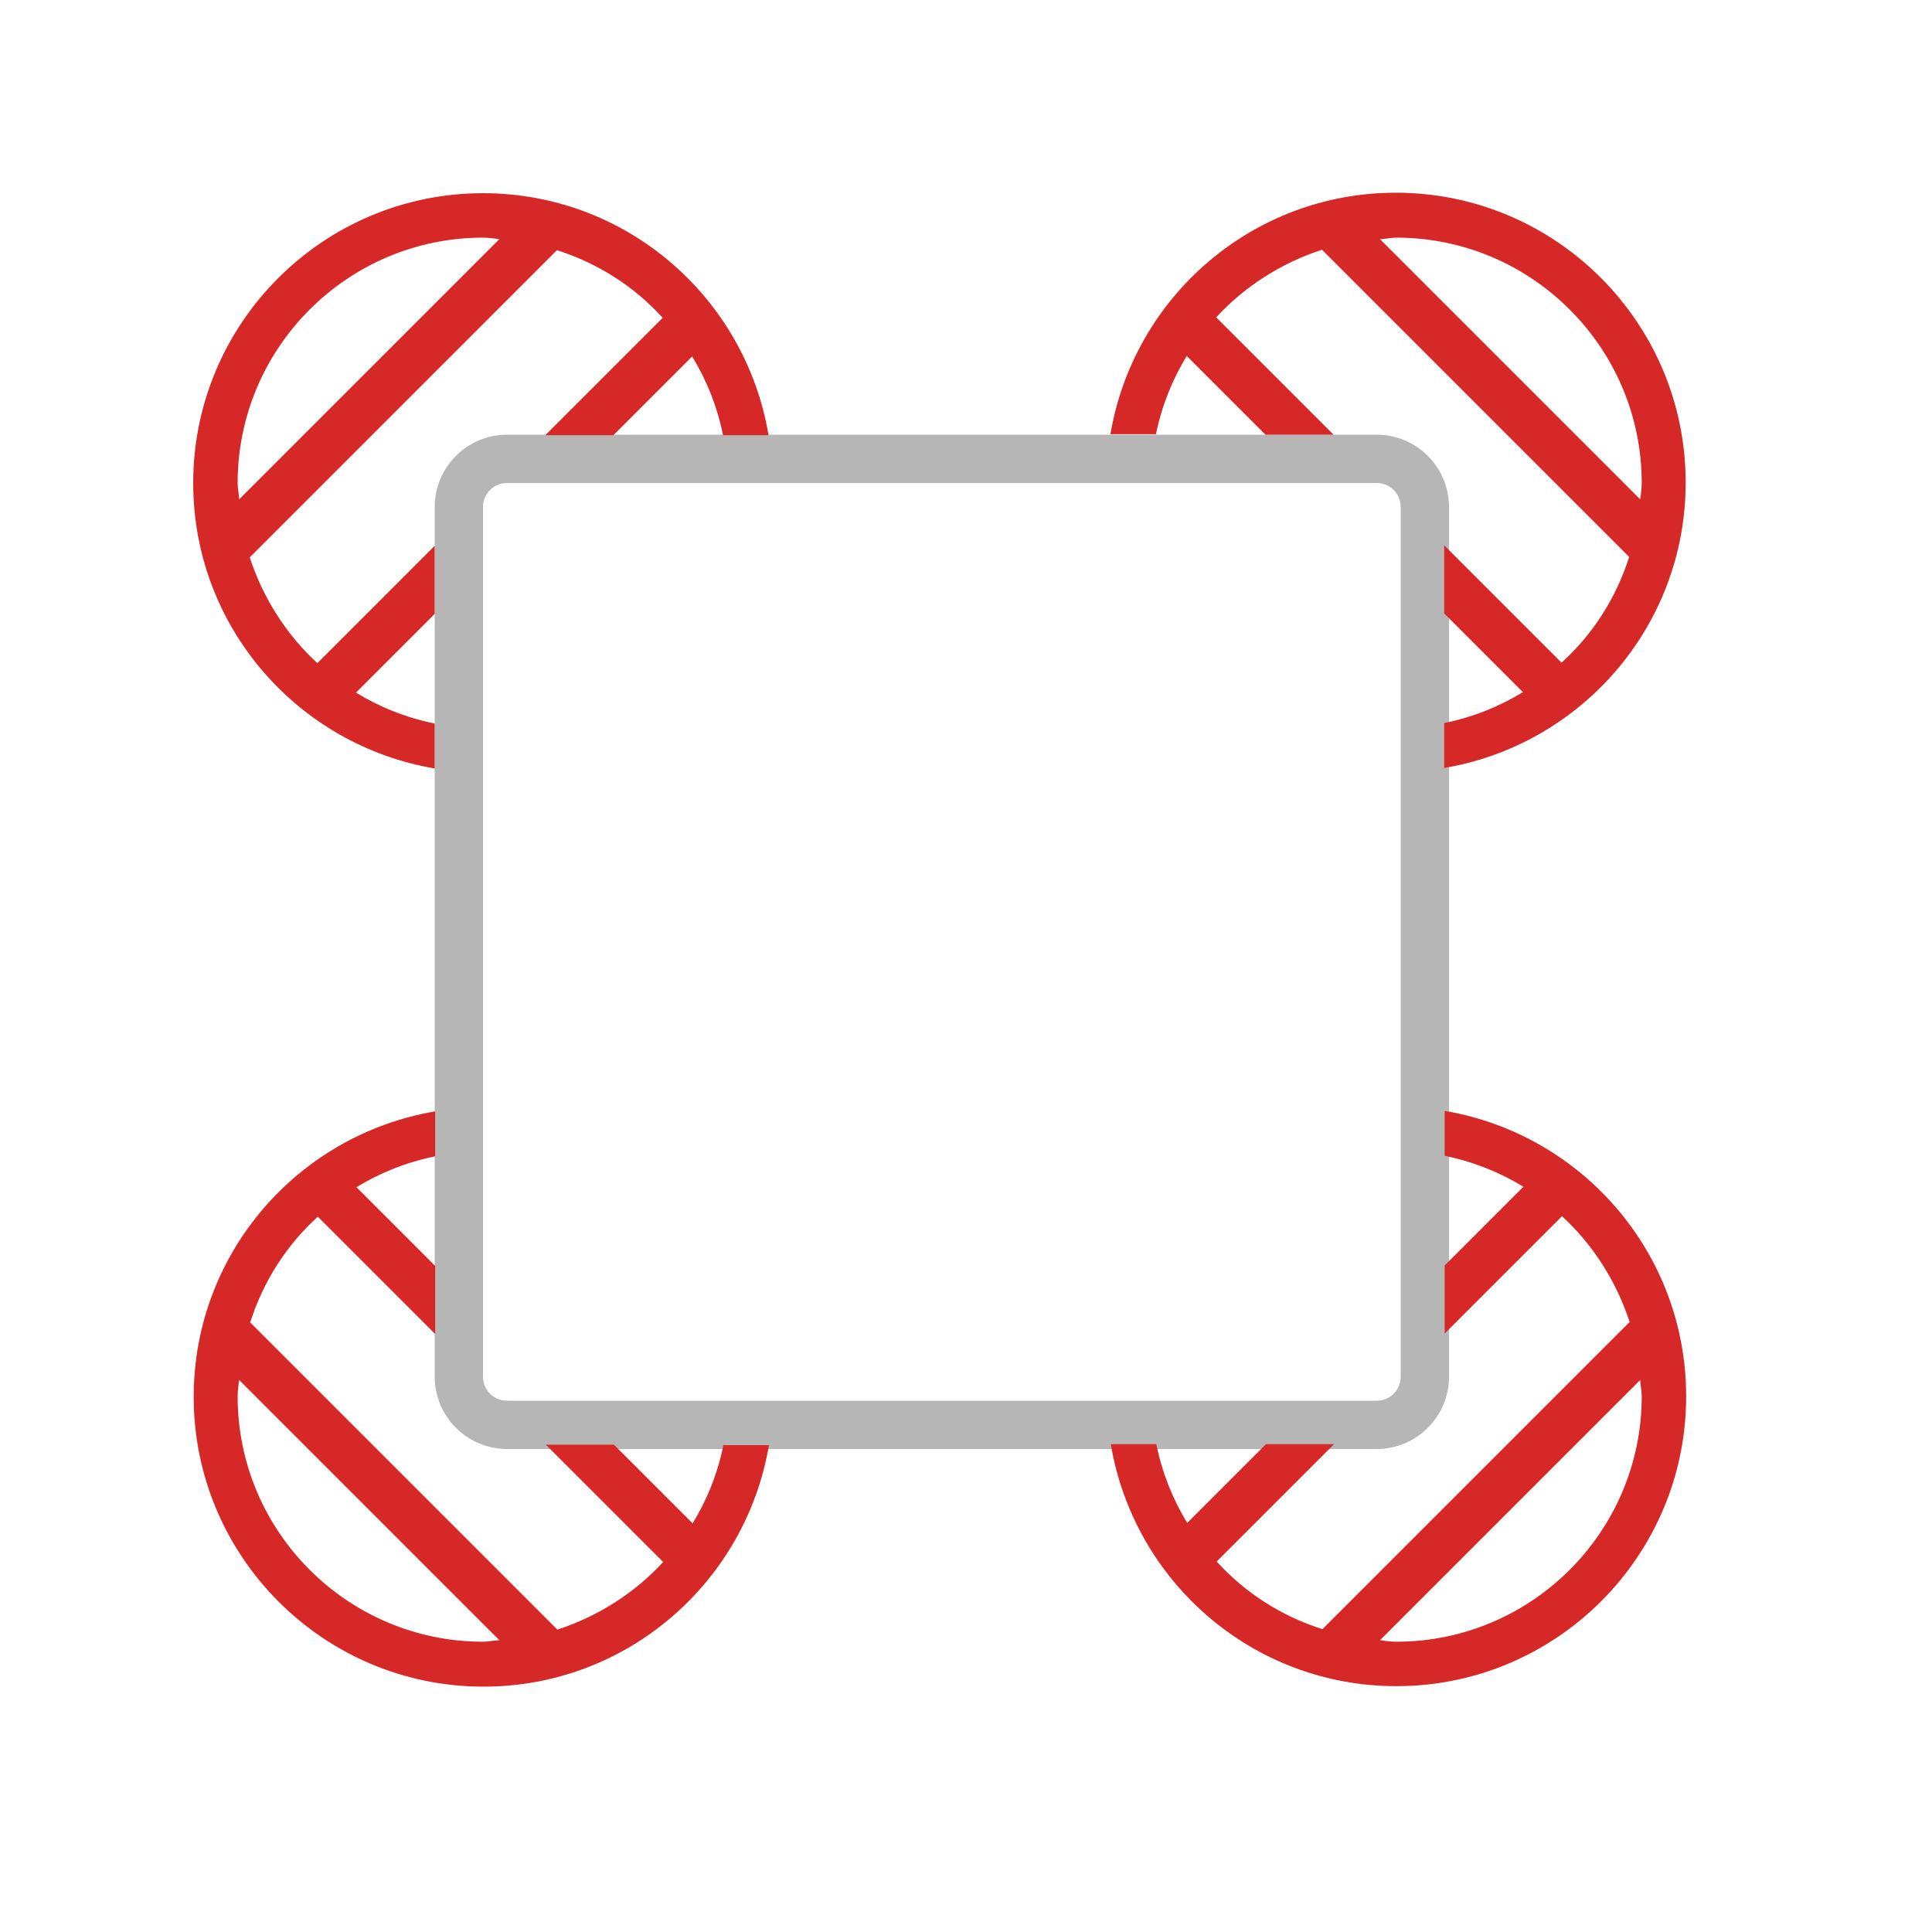 <?xml version="1.0" encoding="UTF-8"?><svg id="a" xmlns="http://www.w3.org/2000/svg" width="40" height="40" viewBox="0 0 40 40"><path d="M28.5,30H10.5c-.83,0-1.5-.67-1.5-1.5V10.5c0-.83.67-1.5,1.5-1.5h18c.83,0,1.5.67,1.5,1.5v18c0,.83-.67,1.5-1.5,1.5ZM10.5,10c-.28,0-.5.22-.5.5v18c0,.28.22.5.5.5h18c.28,0,.5-.22.5-.5V10.5c0-.28-.22-.5-.5-.5H10.5Z" style="fill:#b6b6b6;"/><path d="M15.91,9c-.48-2.84-2.94-5-5.91-5-3.31,0-6,2.69-6,6,0,2.97,2.16,5.43,5,5.91v-.93c-.59-.12-1.14-.34-1.63-.64l1.63-1.63v-1.41l-2.43,2.43c-.64-.59-1.12-1.34-1.4-2.19l6.36-6.36c.85.27,1.6.75,2.19,1.4l-2.43,2.43h1.41l1.63-1.63c.3.49.52,1.04.64,1.63h.93ZM4.95,10.34c0-.11-.03-.22-.03-.34,0-2.8,2.28-5.08,5.08-5.08.12,0,.23.02.34.03l-5.39,5.39Z" style="fill:#d72828;"/><path d="M23.93,9c.12-.59.34-1.14.64-1.63l1.63,1.63h1.41s-2.43-2.43-2.43-2.43c.59-.64,1.34-1.12,2.19-1.4l6.36,6.36c-.27.85-.75,1.6-1.4,2.19l-2.43-2.43v1.41s1.63,1.63,1.63,1.63c-.49.3-1.04.52-1.63.64v.93c2.84-.48,5-2.94,5-5.91,0-3.31-2.69-6-6-6-2.97,0-5.43,2.16-5.91,5h.93ZM28.57,4.95c.11,0,.22-.03.34-.03,2.8,0,5.08,2.28,5.08,5.08,0,.12-.02.23-.03.34l-5.39-5.39Z" style="fill:#d72828;"/><path d="M14.98,29.91c-.12.59-.34,1.14-.64,1.63l-1.63-1.63h-1.41l2.43,2.43c-.59.64-1.34,1.12-2.19,1.4l-6.36-6.36c.27-.85.75-1.6,1.4-2.19l2.43,2.43v-1.41l-1.63-1.63c.49-.3,1.04-.52,1.63-.64v-.93c-2.84.48-5,2.94-5,5.91,0,3.31,2.69,6,6,6,2.97,0,5.43-2.16,5.91-5h-.93ZM10.34,33.96c-.11,0-.22.03-.34.03-2.8,0-5.08-2.28-5.08-5.08,0-.12.02-.23.03-.34l5.39,5.39Z" style="fill:#d72828;"/><path d="M23,29.91c.48,2.84,2.94,5,5.91,5,3.31,0,6-2.69,6-6,0-2.97-2.16-5.43-5-5.91v.93c.59.12,1.14.34,1.63.64l-1.63,1.63v1.41s2.43-2.43,2.43-2.43c.64.59,1.12,1.34,1.4,2.19l-6.36,6.36c-.85-.27-1.6-.75-2.19-1.4l2.43-2.43h-1.41s-1.63,1.63-1.63,1.63c-.3-.49-.52-1.04-.64-1.63h-.93ZM33.96,28.57c0,.11.03.22.03.34,0,2.8-2.28,5.08-5.08,5.08-.12,0-.23-.02-.34-.03l5.39-5.39Z" style="fill:#d72828;"/></svg>
